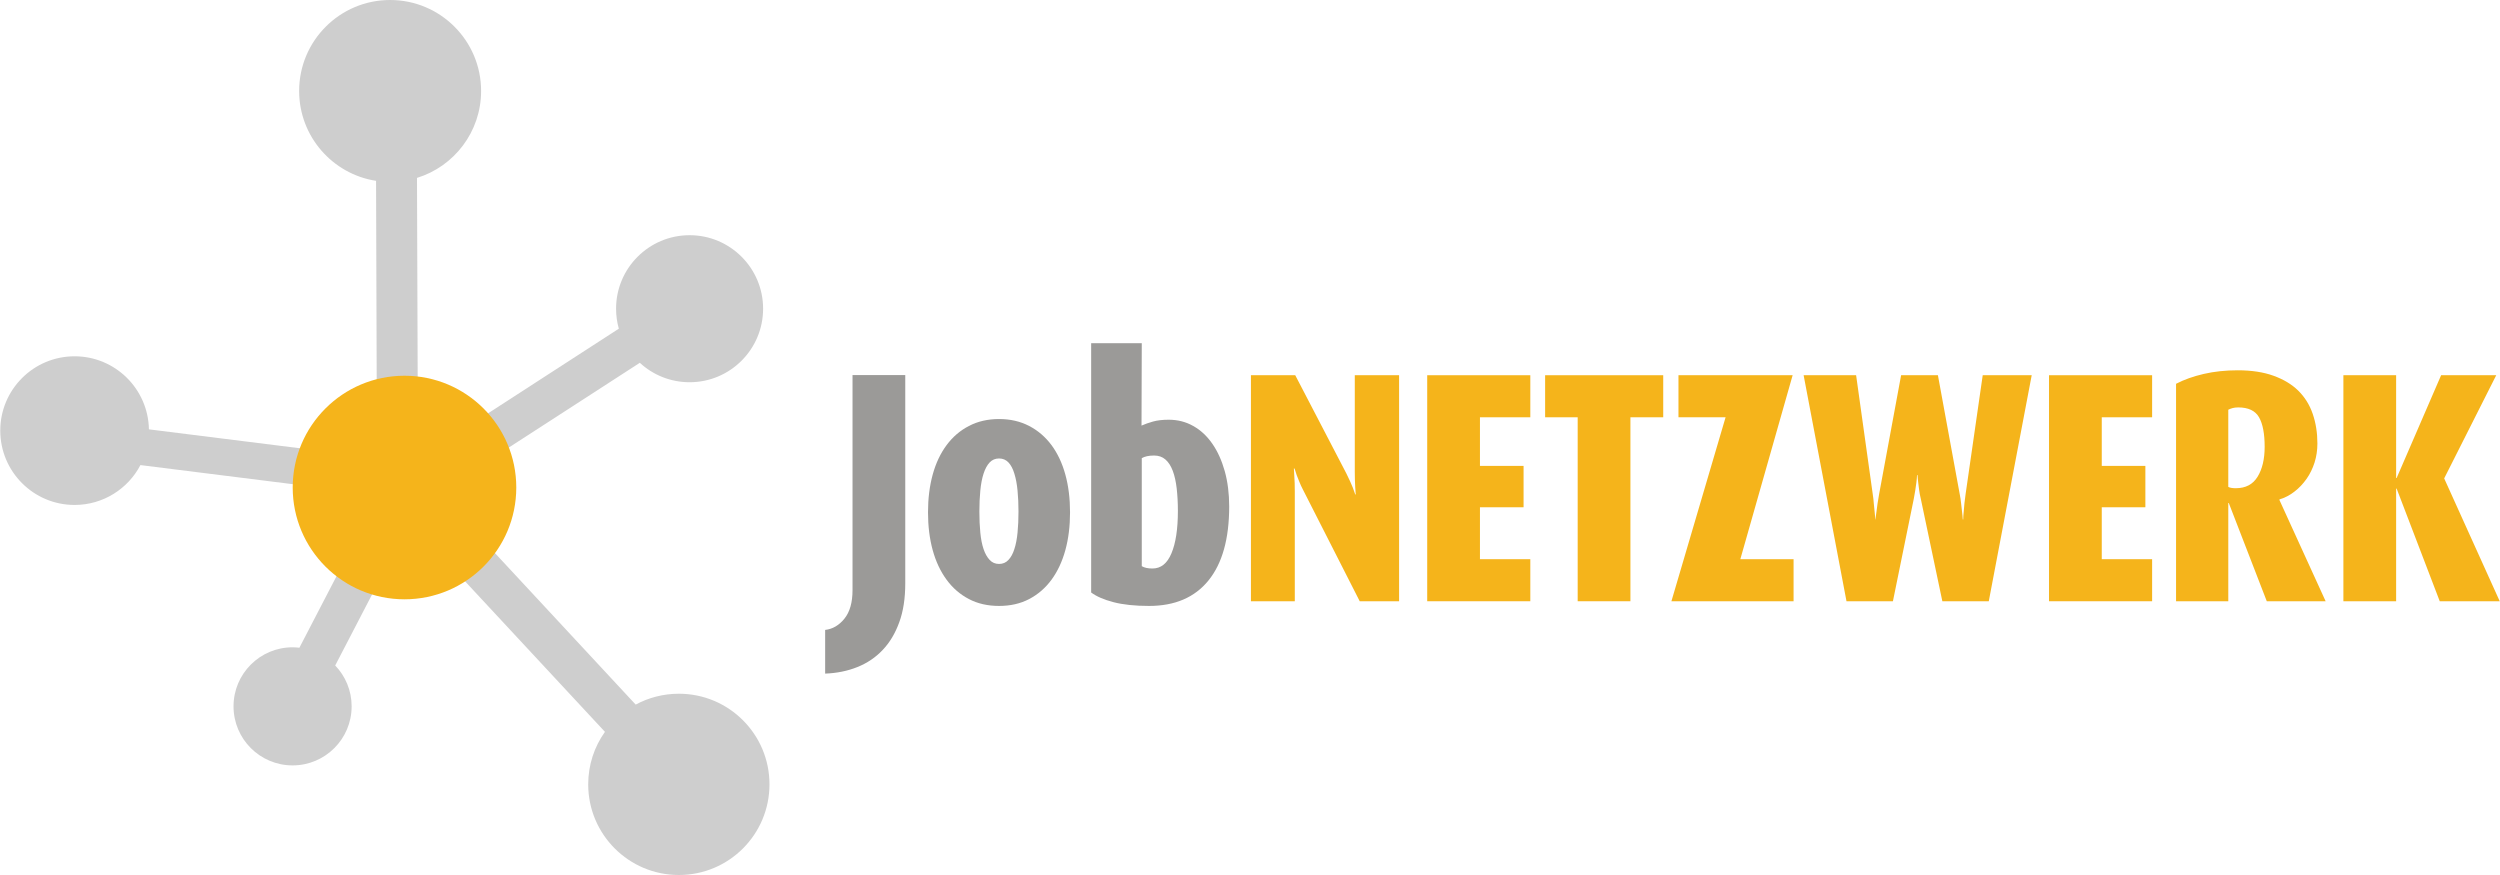 <?xml version="1.0" encoding="UTF-8"?>
<!DOCTYPE svg PUBLIC "-//W3C//DTD SVG 1.1//EN" "http://www.w3.org/Graphics/SVG/1.1/DTD/svg11.dtd">
<!-- Creator: CorelDRAW 2018 -->
<svg xmlns="http://www.w3.org/2000/svg" xml:space="preserve" width="400px" height="140px" version="1.1" style="shape-rendering:geometricPrecision; text-rendering:geometricPrecision; image-rendering:optimizeQuality; fill-rule:evenodd; clip-rule:evenodd"
viewBox="0 0 400 140.03"
 xmlns:xlink="http://www.w3.org/1999/xlink">
 <defs>
  <style type="text/css">
   <![CDATA[
    .fil0 {fill:#CECECE}
    .fil1 {fill:#F5B41B}
    .fil3 {fill:#9B9A98;fill-rule:nonzero}
    .fil2 {fill:#F5B41B;fill-rule:nonzero}
   ]]>
  </style>
 </defs>
 <g id="Слой_x0020_1">
  <g id="_962903160">
   <path class="fil0" d="M46.78 103.59c0.37,0 0.73,0.03 1.09,0.07l12.28 -23.66 5.68 2.94 -12.23 23.56c1.63,1.7 2.63,4 2.63,6.54 0,5.22 -4.23,9.45 -9.45,9.45 -5.22,0 -9.45,-4.23 -9.45,-9.45 0,-5.22 4.23,-9.45 9.45,-9.45z"/>
   <path class="fil0" d="M11.89 57.02c6.5,0 11.78,5.21 11.9,11.69l27.13 3.4 -0.73 5.8 -27.76 -3.48c-1.98,3.79 -5.96,6.38 -10.54,6.38 -6.56,0 -11.89,-5.33 -11.89,-11.9 0,-6.57 5.33,-11.89 11.89,-11.89z"/>
   <path class="fil0" d="M62.39 0c8.04,0 14.56,6.52 14.56,14.56 0,6.54 -4.32,12.08 -10.26,13.91l0.12 34.96 -6.56 0.02 -0.11 -34.51c-6.97,-1.08 -12.31,-7.11 -12.31,-14.38 0,-8.04 6.52,-14.56 14.56,-14.56z"/>
   <path class="fil0" d="M110.32 37.64c6.49,0 11.76,5.27 11.76,11.76 0,6.5 -5.27,11.77 -11.76,11.77 -3.08,0 -5.88,-1.18 -7.97,-3.11l-28.23 18.26 -3.48 -5.37 28.35 -18.35c-0.29,-1.02 -0.44,-2.09 -0.44,-3.2 0,-6.49 5.27,-11.76 11.77,-11.76z"/>
   <path class="fil0" d="M108.6 111.02c8.01,0 14.5,6.49 14.5,14.5 0,8.02 -6.49,14.51 -14.5,14.51 -8.02,0 -14.51,-6.49 -14.51,-14.51 0,-3.13 0.99,-6.03 2.68,-8.4l-25.8 -27.76 4.82 -4.48 25.9 27.88c2.05,-1.11 4.41,-1.74 6.91,-1.74z"/>
   <circle class="fil1" cx="64.69" cy="78.02" r="17.89"/>
   <path class="fil2" d="M217.56 96.22l-9.12 -17.93c-0.2,-0.38 -0.38,-0.78 -0.54,-1.18 -0.16,-0.41 -0.31,-0.76 -0.43,-1.08 -0.13,-0.38 -0.24,-0.74 -0.34,-1.05l-0.11 0c0.02,0.38 0.05,0.77 0.07,1.16 0.03,0.35 0.05,0.74 0.06,1.18 0.01,0.44 0.02,0.9 0.02,1.39l0 17.51 -7.02 0 0 -36.17 7.09 0 8.18 15.72c0.22,0.45 0.42,0.87 0.6,1.26 0.17,0.38 0.32,0.74 0.45,1.05l0.37 1.05 0.08 0c-0.03,-0.38 -0.05,-0.77 -0.08,-1.15 -0.02,-0.36 -0.04,-0.73 -0.05,-1.13 -0.01,-0.41 -0.02,-0.84 -0.02,-1.29l0 -15.51 7.09 0 0 36.17 -6.3 0z"/>
   <polygon id="1" class="fil2" points="228.36,96.22 228.36,60.05 244.86,60.05 244.86,66.78 236.8,66.78 236.8,74.56 243.78,74.56 243.78,81.18 236.8,81.18 236.8,89.49 244.86,89.49 244.86,96.22 "/>
   <polygon id="2" class="fil2" points="260.88,66.78 260.88,96.22 252.44,96.22 252.44,66.78 247.23,66.78 247.23,60.05 266.13,60.05 266.13,66.78 "/>
   <polygon id="3" class="fil2" points="267.44,96.22 276.11,66.78 268.57,66.78 268.57,60.05 286.84,60.05 278.47,89.49 286.99,89.49 286.99,96.22 "/>
   <path id="4" class="fil2" d="M318.23 96.22l-7.43 0 -3.45 -16.4c-0.12,-0.5 -0.21,-0.95 -0.26,-1.37 -0.05,-0.42 -0.1,-0.83 -0.15,-1.21 -0.05,-0.39 -0.09,-0.79 -0.11,-1.21l-0.08 0c-0.02,0.42 -0.06,0.82 -0.11,1.21 -0.05,0.38 -0.11,0.79 -0.17,1.21 -0.06,0.42 -0.14,0.87 -0.24,1.37l-3.34 16.4 -7.43 0 -6.86 -36.17 8.4 0 2.66 19.03c0.08,0.52 0.14,1.02 0.17,1.5 0.04,0.47 0.08,0.9 0.13,1.29 0.05,0.42 0.09,0.84 0.12,1.26l0.03 0c0.03,-0.42 0.08,-0.84 0.15,-1.26 0.08,-0.74 0.22,-1.67 0.42,-2.79l3.52 -19.03 5.89 0 3.49 19.03c0.1,0.49 0.17,0.98 0.22,1.47 0.05,0.49 0.1,0.93 0.15,1.32 0.06,0.45 0.09,0.87 0.12,1.26l0.07 0c0,-0.39 0.03,-0.81 0.08,-1.26 0.05,-0.81 0.15,-1.74 0.3,-2.79l2.74 -19.03 7.84 0 -6.87 36.17z"/>
   <polygon id="5" class="fil2" points="327.87,96.22 327.87,60.05 344.37,60.05 344.37,66.78 336.31,66.78 336.31,74.56 343.29,74.56 343.29,81.18 336.31,81.18 336.31,89.49 344.37,89.49 344.37,96.22 "/>
   <path id="6" class="fil2" d="M362.72 96.22l-6.08 -15.72 -0.08 0 0 15.72 -8.36 0 0 -34.8c1.28,-0.67 2.76,-1.19 4.43,-1.58 1.68,-0.39 3.5,-0.58 5.45,-0.58 2.2,0 4.11,0.29 5.71,0.87 1.61,0.58 2.93,1.37 3.97,2.39 1.03,1.02 1.81,2.25 2.31,3.71 0.5,1.45 0.75,3.04 0.75,4.75 0,1.06 -0.15,2.06 -0.45,3.03 -0.31,0.96 -0.73,1.84 -1.28,2.62 -0.56,0.79 -1.2,1.48 -1.95,2.05 -0.74,0.58 -1.54,0.99 -2.39,1.24l0 0.11 7.39 16.19 -9.42 0zm-0.34 -24.71c0,-2.1 -0.3,-3.68 -0.9,-4.73 -0.6,-1.05 -1.71,-1.58 -3.34,-1.58 -0.35,0 -0.65,0.04 -0.9,0.11 -0.25,0.07 -0.48,0.15 -0.68,0.26l0 12.35c0.13,0.07 0.3,0.13 0.51,0.16 0.21,0.04 0.45,0.05 0.7,0.05 1.57,0 2.73,-0.61 3.48,-1.84 0.75,-1.22 1.13,-2.82 1.13,-4.78z"/>
   <polygon id="7" class="fil2" points="390.4,96.22 383.5,78.19 383.42,78.19 383.42,96.22 374.98,96.22 374.98,60.05 383.42,60.05 383.42,76.5 383.5,76.5 390.62,60.05 399.44,60.05 391.11,76.56 400,96.22 "/>
   <path class="fil3" d="M144.83 93.35c0,2.38 -0.31,4.46 -0.96,6.23 -0.64,1.77 -1.52,3.25 -2.66,4.44 -1.12,1.19 -2.47,2.1 -4.04,2.73 -1.57,0.63 -3.29,0.98 -5.16,1.05l0 -6.99c1.2,-0.14 2.23,-0.74 3.09,-1.81 0.86,-1.07 1.29,-2.59 1.29,-4.55l0 -34.43 8.44 0 0 33.33z"/>
   <path id="1" class="fil3" d="M171.2 81.99c0,2.21 -0.25,4.23 -0.75,6.05 -0.5,1.82 -1.24,3.4 -2.21,4.73 -0.98,1.33 -2.17,2.36 -3.58,3.1 -1.42,0.74 -3.02,1.1 -4.82,1.1 -1.8,0 -3.41,-0.36 -4.82,-1.1 -1.42,-0.74 -2.61,-1.77 -3.58,-3.1 -0.98,-1.33 -1.72,-2.91 -2.22,-4.73 -0.5,-1.82 -0.75,-3.84 -0.75,-6.05 0,-2.2 0.25,-4.22 0.75,-6.04 0.5,-1.82 1.24,-3.39 2.22,-4.71 0.97,-1.31 2.16,-2.34 3.58,-3.07 1.41,-0.74 3.02,-1.11 4.82,-1.11 1.8,0 3.4,0.37 4.82,1.11 1.41,0.73 2.6,1.76 3.58,3.07 0.97,1.32 1.71,2.89 2.21,4.71 0.5,1.82 0.75,3.84 0.75,6.04zm-8.25 -0.13c0,-1.19 -0.05,-2.31 -0.15,-3.34 -0.1,-1.05 -0.27,-1.95 -0.51,-2.72 -0.23,-0.77 -0.55,-1.38 -0.95,-1.8 -0.4,-0.42 -0.9,-0.63 -1.5,-0.63 -0.6,0 -1.1,0.21 -1.5,0.63 -0.4,0.42 -0.73,1.03 -0.98,1.8 -0.25,0.77 -0.42,1.67 -0.52,2.72 -0.1,1.03 -0.15,2.15 -0.15,3.34 0,1.23 0.05,2.36 0.15,3.37 0.1,1.03 0.27,1.91 0.52,2.64 0.25,0.74 0.58,1.32 0.98,1.74 0.4,0.43 0.9,0.64 1.5,0.64 0.6,0 1.1,-0.21 1.5,-0.64 0.4,-0.42 0.72,-1 0.95,-1.74 0.24,-0.73 0.41,-1.61 0.51,-2.64 0.1,-1.01 0.15,-2.14 0.15,-3.37z"/>
   <path id="2" class="fil3" d="M196.67 81.05c0,5.18 -1.11,9.13 -3.32,11.85 -2.21,2.72 -5.38,4.07 -9.51,4.07 -2.25,0 -4.14,-0.2 -5.68,-0.6 -1.54,-0.4 -2.73,-0.92 -3.58,-1.55l0 -39.9 8.1 0 -0.04 13.19c0.55,-0.25 1.17,-0.46 1.84,-0.65 0.68,-0.19 1.51,-0.29 2.51,-0.29 1.43,0 2.74,0.33 3.92,1 1.19,0.66 2.21,1.61 3.06,2.84 0.85,1.22 1.51,2.69 1.99,4.39 0.47,1.7 0.71,3.58 0.71,5.65zm-8.21 0.71c0,-1.31 -0.07,-2.5 -0.19,-3.59 -0.13,-1.09 -0.33,-2.03 -0.63,-2.82 -0.3,-0.79 -0.69,-1.4 -1.18,-1.82 -0.48,-0.42 -1.09,-0.63 -1.8,-0.63 -0.85,0 -1.5,0.14 -1.98,0.42l0 17.29c0.43,0.25 0.99,0.37 1.71,0.37 1.35,0 2.36,-0.8 3.04,-2.43 0.68,-1.61 1.03,-3.88 1.03,-6.79z"/>
  </g>
 </g>
</svg>
